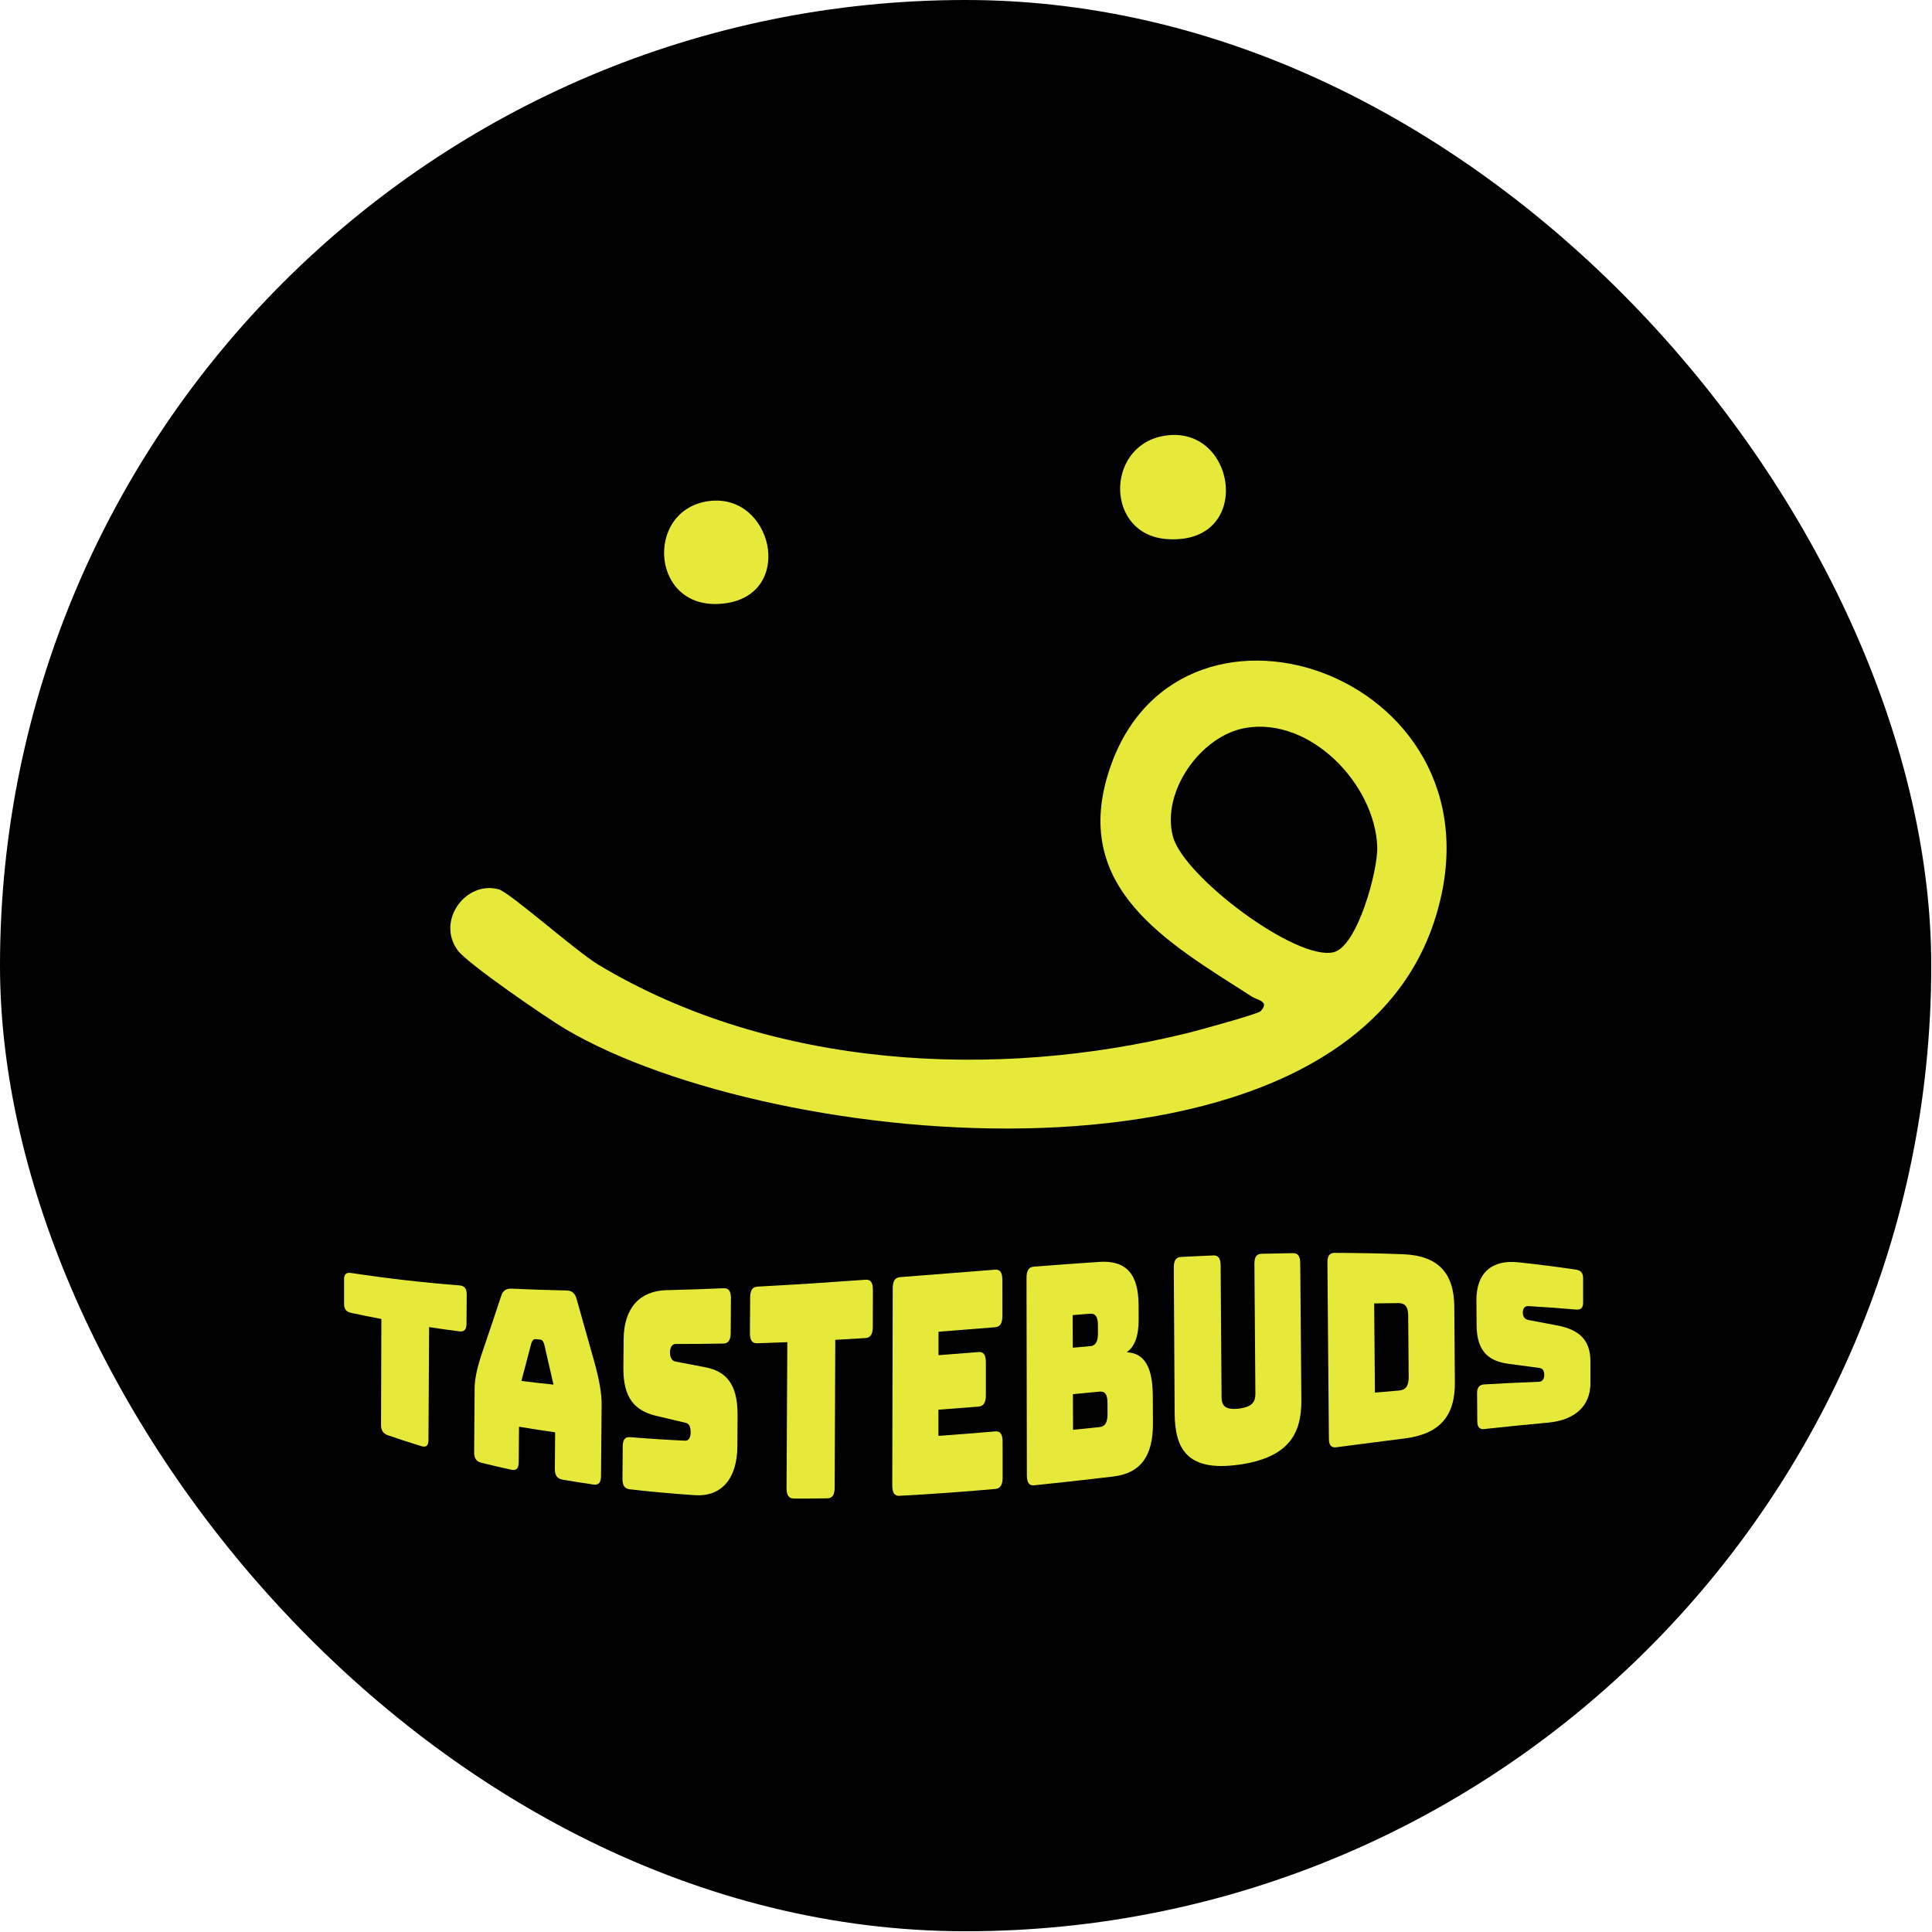 <svg width="735" height="735" viewBox="0 0 735 735" fill="none" xmlns="http://www.w3.org/2000/svg">
<rect width="734.717" height="734.717" rx="367.358" fill="black"/>
<path d="M479.547 384.711C483.211 380.904 478.319 380.476 476.387 379.229C444.544 358.768 406.476 337.878 422.388 291.845C449.616 213.035 576.467 257.984 545.489 350.954C509.611 458.629 294.348 438.072 215.386 391.658C208.163 387.414 177.851 366.638 174.121 361.537C165.85 350.222 177.29 334.909 189.719 338.335C194.001 339.515 219.021 361.823 227.691 367.038C293.558 406.619 378.782 411.054 452.052 392.943C456.021 391.963 478.567 385.758 479.556 384.72L479.547 384.711ZM474.018 276.894C456.849 279.739 441.641 301.286 446.247 318.321C450.377 333.586 493.299 365.772 507.403 362.241C516.472 359.976 524.305 330.921 523.953 322.071C523.011 298.364 498.628 272.821 474.018 276.894Z" fill="#E6E93A"/>
<path d="M441.977 165.974C470.395 160.074 477.656 207.497 443.909 205.089C420.679 203.433 420.412 170.447 441.977 165.974Z" fill="#E6E93A"/>
<path d="M269.727 190.623C293.804 187.482 302.589 225.55 276.274 229.471C247.448 233.763 244.659 193.887 269.727 190.623Z" fill="#E6E93A"/>
<path d="M147.718 546.08C145.796 545.414 144.949 544.205 144.959 542.159C144.997 528.702 145.044 515.245 145.082 501.788C141.285 501.065 137.478 500.303 133.681 499.485C131.74 499.066 130.893 498.019 130.893 496.078V486.666C130.893 484.724 131.749 484.001 133.691 484.296C147.385 486.39 161.08 487.931 174.775 489.007C176.717 489.159 177.573 490.225 177.554 492.509C177.525 496.192 177.506 499.875 177.478 503.558C177.459 505.842 176.602 506.746 174.661 506.489C170.854 505.995 167.047 505.462 163.25 504.881C163.164 519.204 163.088 533.517 163.003 547.84C162.993 550.029 162.137 550.743 160.205 550.143C156.036 548.859 151.877 547.507 147.728 546.08H147.718Z" fill="#E6E93A"/>
<path d="M194.523 559.136C190.726 558.308 186.929 557.433 183.141 556.491C181.209 556.015 180.362 554.778 180.381 552.475C180.438 544.366 180.495 536.258 180.562 528.149C180.591 524.457 181.552 520.031 183.693 513.807C185.996 507.069 188.309 500.189 190.621 493.165C191.259 491.033 192.515 490.148 194.618 490.243C201.594 490.577 208.57 490.805 215.546 490.938C217.573 490.976 218.801 492.004 219.41 494.336C221.599 502.025 223.788 509.81 225.986 517.671C228.023 524.961 228.917 530.186 228.879 534.297C228.803 543.357 228.727 552.408 228.651 561.468C228.632 564.038 227.766 565.056 225.815 564.78C221.903 564.209 217.992 563.6 214.081 562.924C211.987 562.562 211.064 561.297 211.083 558.822C211.121 554.188 211.159 549.553 211.197 544.909C206.61 544.261 202.032 543.557 197.455 542.777C197.416 547.269 197.378 551.761 197.34 556.262C197.321 558.67 196.455 559.555 194.523 559.127V559.136ZM198.368 525.361C202.432 525.875 206.496 526.332 210.569 526.75C209.398 521.602 208.218 516.482 207.038 511.4C206.657 510.191 206.201 509.667 205.572 509.62C204.925 509.572 204.278 509.525 203.631 509.468C203.012 509.42 202.537 509.867 202.137 511C200.881 515.825 199.624 520.612 198.368 525.342V525.361Z" fill="#E6E93A"/>
<path d="M239.575 566.579C237.624 566.351 236.777 565.095 236.805 562.487C236.843 558.414 236.872 554.341 236.91 550.267C236.929 547.66 237.795 546.584 239.746 546.746C246.732 547.327 253.717 547.764 260.702 548.088C262.025 548.155 262.739 546.765 262.748 545.033C262.768 542.54 262.073 541.54 260.75 541.274C256.858 540.37 252.965 539.447 249.082 538.495C241.773 536.601 237.062 532.081 237.158 520.413C237.186 516.758 237.215 513.104 237.253 509.449C237.348 497.582 243.401 491.101 253.508 490.825C260.769 490.653 268.03 490.406 275.292 490.092C277.233 490.006 278.08 491.186 278.071 493.946C278.042 498.334 278.014 502.711 277.985 507.099C277.966 509.859 277.1 511.096 275.159 511.134C269.106 511.248 263.063 511.305 257.019 511.296C255.696 511.296 254.907 512.58 254.897 514.512C254.878 516.444 255.649 517.748 256.972 517.976C260.836 518.738 264.699 519.48 268.563 520.203C275.872 521.717 280.678 526.075 280.602 538.514C280.574 542.397 280.555 546.27 280.526 550.153C280.45 562.801 274.302 569.511 264.233 568.816C256.011 568.264 247.797 567.531 239.594 566.579H239.575Z" fill="#E6E93A"/>
<path d="M302.028 570.091C300.067 570.091 299.22 568.834 299.23 566.017C299.325 547.545 299.43 529.082 299.525 510.61C295.709 510.772 291.892 510.905 288.076 511.029C286.125 511.086 285.278 509.887 285.297 507.098C285.326 502.606 285.354 498.114 285.383 493.622C285.402 490.843 286.268 489.568 288.209 489.473C301.904 488.759 315.599 487.845 329.294 486.856C331.235 486.713 332.092 487.922 332.082 490.796C332.073 495.44 332.054 500.084 332.044 504.728C332.044 507.603 331.178 508.935 329.227 509.049C325.411 509.287 321.585 509.515 317.769 509.725C317.693 528.435 317.617 547.145 317.54 565.856C317.531 568.711 316.665 569.995 314.704 570.024C310.479 570.091 306.253 570.119 302.028 570.11V570.091Z" fill="#E6E93A"/>
<path d="M342.255 569.073C340.294 569.177 339.438 567.94 339.447 565.057C339.504 540.113 339.562 515.178 339.619 490.235C339.619 487.351 340.485 486.009 342.426 485.866C354.456 484.943 366.494 483.982 378.524 483.03C380.465 482.878 381.331 484.087 381.331 486.98C381.331 491.5 381.341 496.021 381.35 500.532C381.35 503.425 380.494 504.777 378.552 504.929C371.386 505.509 364.21 506.08 357.044 506.632C357.044 509.611 357.044 512.58 357.044 515.559C362.117 515.178 367.189 514.779 372.252 514.37C374.203 514.208 375.06 515.416 375.06 518.319C375.06 522.459 375.06 526.589 375.06 530.72C375.06 533.622 374.203 534.964 372.252 535.126C367.17 535.545 362.098 535.935 357.016 536.297C357.016 539.618 357.016 542.939 357.016 546.261C364.21 545.747 371.405 545.176 378.6 544.557C380.551 544.386 381.417 545.585 381.417 548.478C381.417 552.999 381.426 557.519 381.436 562.03C381.436 564.923 380.579 566.284 378.619 566.456C366.504 567.531 354.389 568.416 342.274 569.044L342.255 569.073Z" fill="#E6E93A"/>
<path d="M393.483 565.066C391.523 565.266 390.666 564.077 390.657 561.183C390.609 536.211 390.562 511.229 390.523 486.257C390.523 483.364 391.37 482.031 393.312 481.879C401.582 481.241 409.862 480.632 418.132 480.071C428.325 479.386 433.093 484.544 433.159 496.402C433.159 498.21 433.178 500.018 433.188 501.826C433.216 508.155 431.76 512.238 428.648 514.446C435.358 514.76 438.508 520.004 438.565 531.024C438.584 534.479 438.603 537.934 438.622 541.379C438.689 553.97 433.959 560.441 423.547 561.716C413.526 562.915 403.504 564.038 393.483 565.057V565.066ZM408.12 512.714C410.328 512.523 412.536 512.324 414.754 512.133C416.781 511.952 417.713 510.392 417.704 507.299C417.704 506.233 417.704 505.167 417.694 504.101C417.685 501.017 416.743 499.609 414.715 499.771C412.508 499.952 410.3 500.132 408.092 500.313C408.101 504.453 408.12 508.583 408.13 512.714H408.12ZM408.225 543.958C411.613 543.615 415.001 543.263 418.389 542.901C420.416 542.683 421.349 541.103 421.339 538.019C421.339 536.535 421.33 535.05 421.32 533.575C421.311 530.501 420.368 529.216 418.332 529.416C414.944 529.749 411.565 530.073 408.177 530.396C408.196 534.917 408.206 539.437 408.225 543.948V543.958Z" fill="#E6E93A"/>
<path d="M471.148 557.234C451.782 559.917 446.956 551.324 446.88 537.667C446.766 519.223 446.661 500.789 446.547 482.345C446.528 479.547 447.375 478.272 449.326 478.177C453.399 477.967 457.473 477.777 461.546 477.606C463.487 477.52 464.353 478.7 464.372 481.441C464.487 498.105 464.61 514.779 464.725 531.443C464.744 534.403 465.695 536.496 471.158 535.897C476.697 535.288 477.61 533.032 477.591 530.12C477.468 513.722 477.344 497.325 477.22 480.937C477.201 478.234 477.972 477.025 479.99 476.978C483.93 476.873 487.87 476.797 491.819 476.74C493.761 476.711 494.627 477.863 494.655 480.489C494.798 497.829 494.941 515.169 495.083 532.509C495.188 545.29 490.515 554.531 471.167 557.253L471.148 557.234Z" fill="#E6E93A"/>
<path d="M508.382 550.591C506.441 550.848 505.575 549.83 505.556 547.251C505.366 524.953 505.185 502.645 504.994 480.347C504.975 477.768 505.822 476.626 507.764 476.635C516.5 476.664 525.246 476.826 533.983 477.159C547.059 477.739 553.169 484.258 553.264 497.058C553.34 506.709 553.407 516.349 553.483 525.999C553.578 538.828 547.592 545.528 534.564 547.213C525.846 548.297 517.129 549.44 508.382 550.591ZM523.067 529.797C526.151 529.521 529.234 529.254 532.308 528.997C534.792 528.788 535.943 527.237 535.915 523.944C535.848 516.092 535.782 508.231 535.725 500.38C535.696 497.182 534.516 495.736 532.032 495.745C528.948 495.774 525.865 495.812 522.782 495.869C522.877 507.175 522.972 518.481 523.067 529.787V529.797Z" fill="#E6E93A"/>
<path d="M564.815 543.663C562.883 543.872 562.027 542.977 562.008 540.703C561.979 537.172 561.96 533.641 561.932 530.101C561.913 527.836 562.76 526.789 564.692 526.675C571.629 526.275 578.558 525.933 585.486 525.676C586.799 525.628 587.494 524.515 587.485 523.182C587.485 521.269 586.78 520.527 585.467 520.384C581.603 519.87 577.73 519.356 573.856 518.842C566.576 517.834 561.818 514.37 561.751 504.186C561.732 501.017 561.703 497.848 561.684 494.679C561.608 484.306 567.566 479.1 577.682 480.232C584.944 481.003 592.205 481.926 599.466 482.992C601.408 483.278 602.264 484.277 602.274 486.247C602.274 489.369 602.274 492.49 602.274 495.612C602.274 497.572 601.427 498.362 599.485 498.191C593.461 497.667 587.437 497.23 581.413 496.887C580.09 496.811 579.319 497.791 579.329 499.342C579.329 500.884 580.119 501.95 581.432 502.169C585.286 502.892 589.141 503.625 592.985 504.358C600.275 505.9 605.072 509.335 605.062 518.005V526.171C605.062 534.964 599.076 540.227 589.16 541.198C581.051 541.931 572.933 542.758 564.796 543.644L564.815 543.663Z" fill="#E6E93A"/>
</svg>
